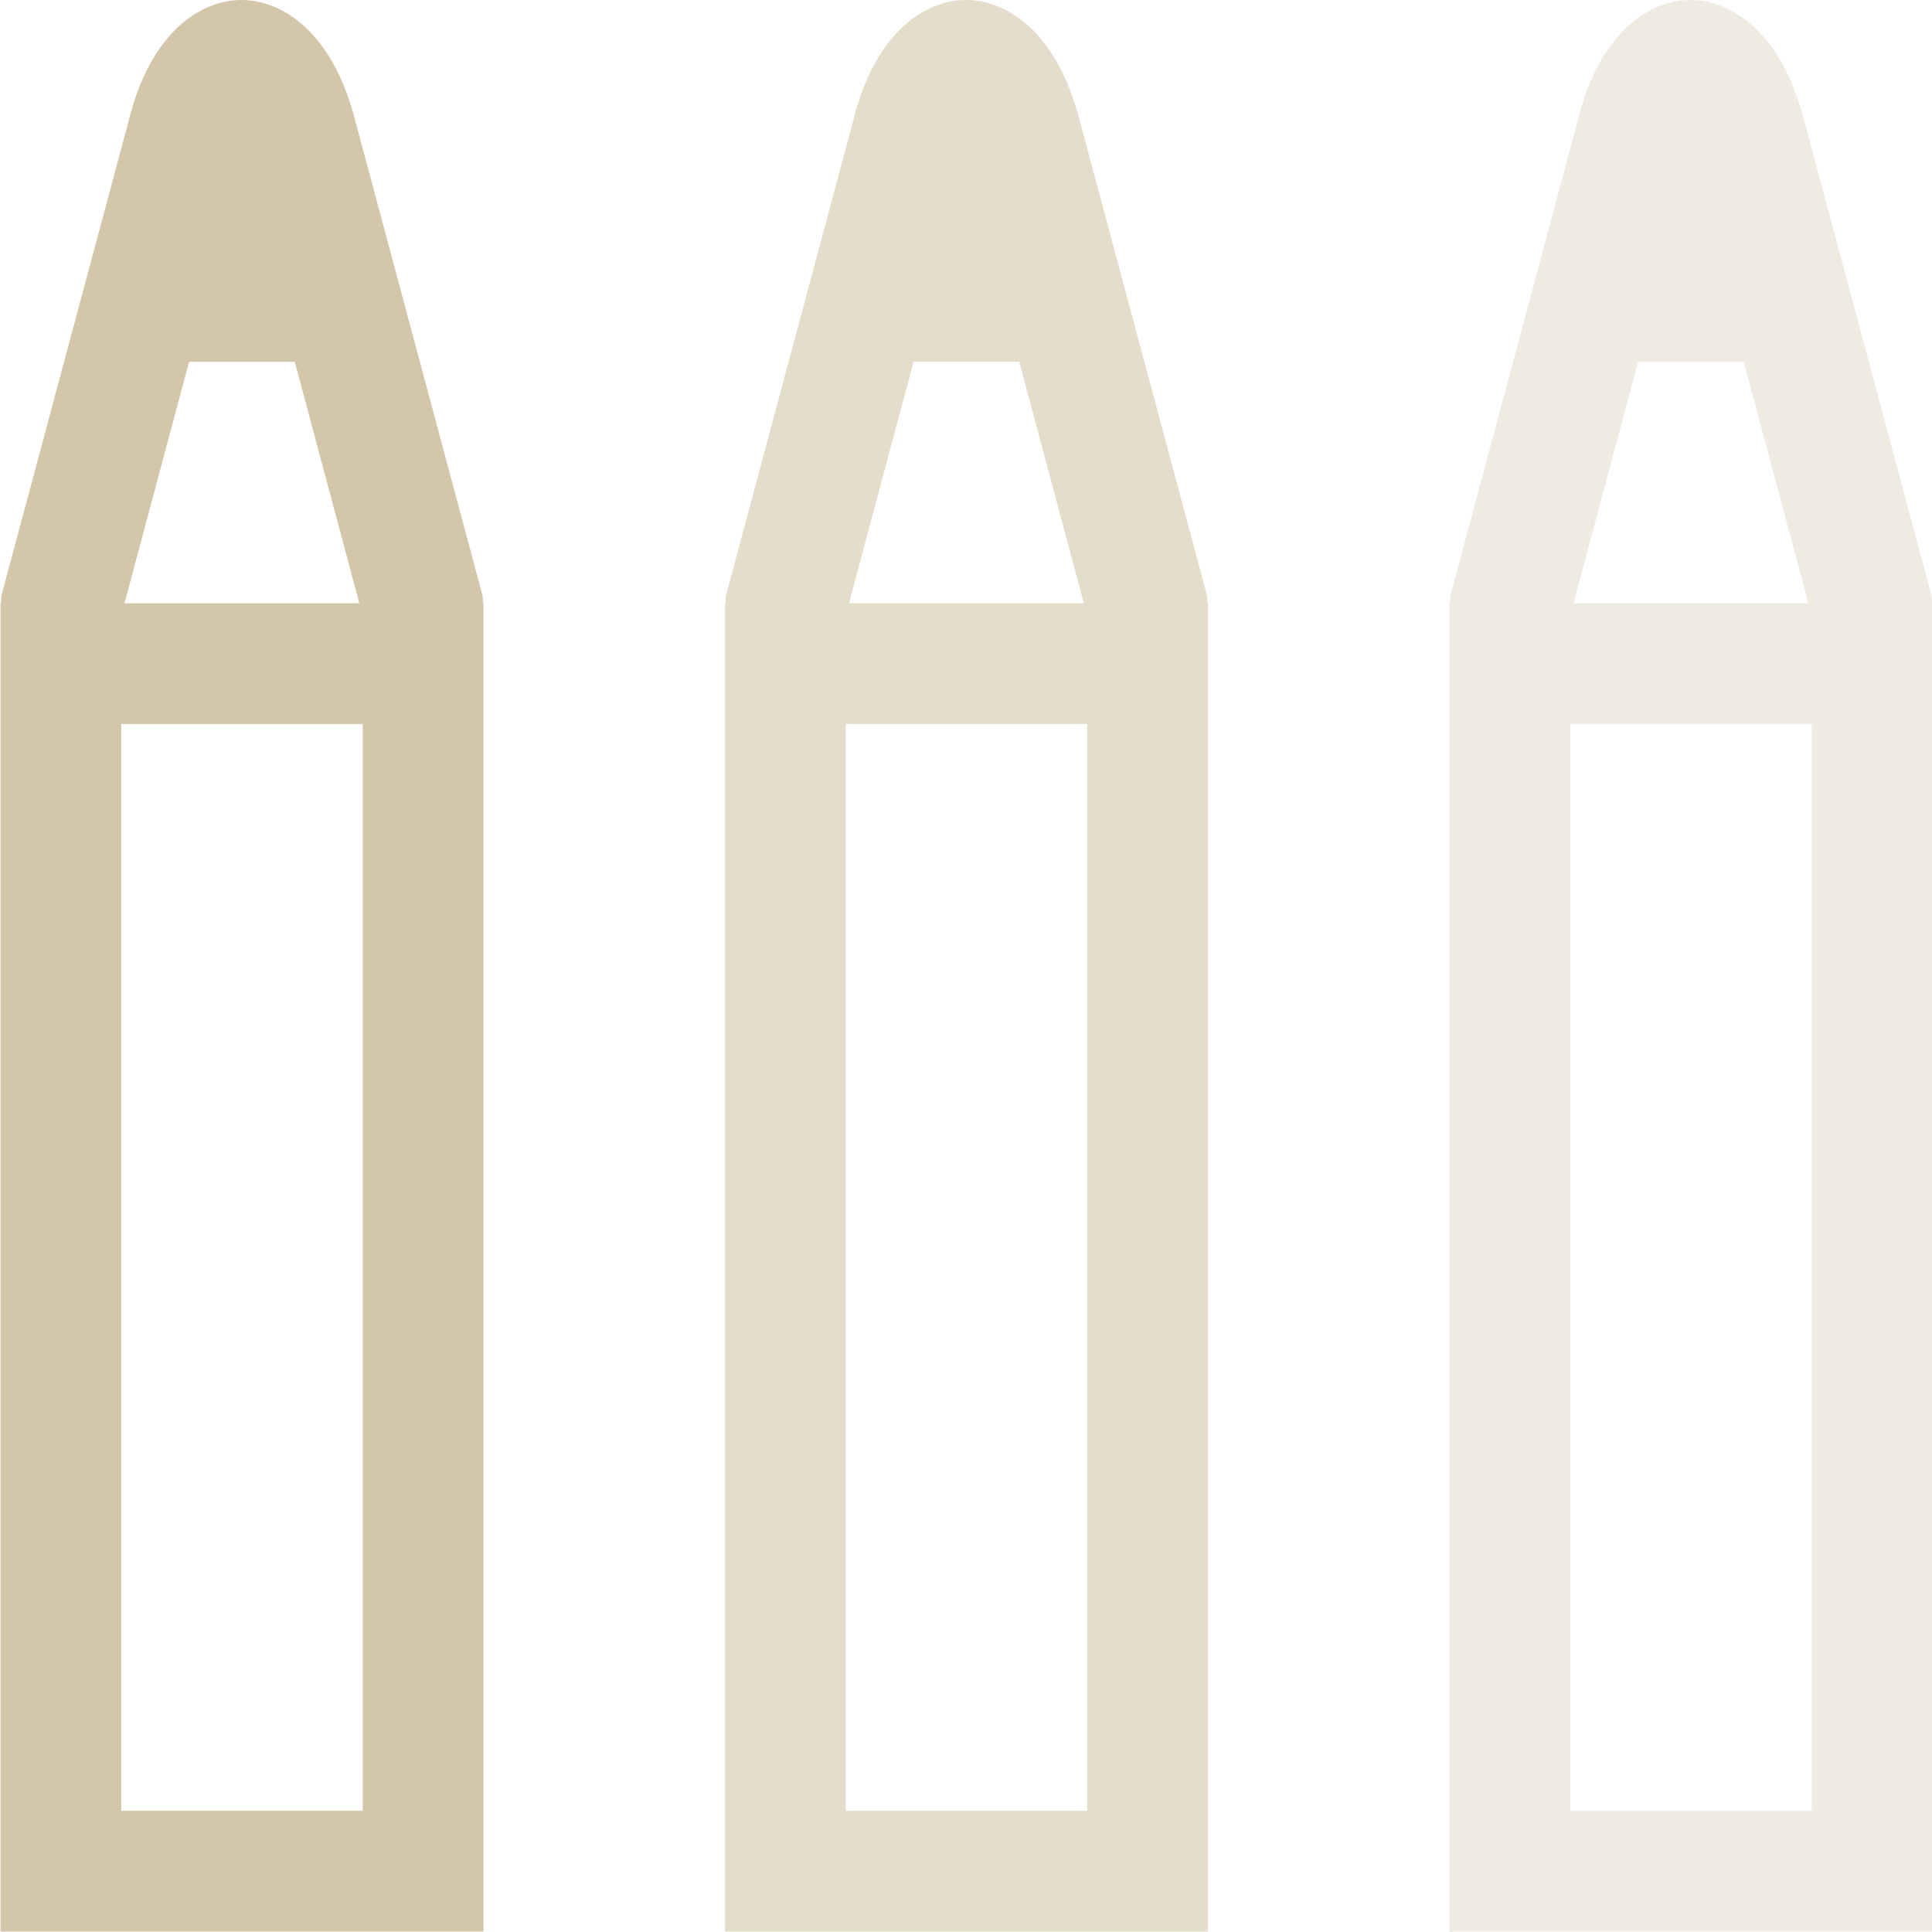 <svg width="16" height="16" version="1.1" viewBox="0 0 16 16" xmlns="http://www.w3.org/2000/svg">
 <g transform="translate(-472,-349)" fill="#D3C6AA">
  <path d="m474 349c-0.212 3.4e-4 -0.414 0.103-0.568 0.266s-0.271 0.386-0.348 0.664v0.002l-1.072 4c-2e-3 6e-3 -0.003 0.039-0.004 0.064h-0.004v0.146 10.854h4v-10.854-0.146h-0.004c-1e-3 -0.03-0.002-0.057-0.004-0.064l-1.072-4c-6.4e-4 -1e-3 -8.5e-4 -0.003-0.002-0.004-0.08-0.279-0.198-0.502-0.354-0.664s-0.357-0.264-0.568-0.264zm-0.434 2.996h0.875l0.535 2h-1.945l0.535-2zm-0.562 3h2v9h-2v-9z"/>
  <path d="m480 349c-0.212 3.4e-4 -0.414 0.103-0.568 0.266s-0.271 0.386-0.348 0.664v2e-3l-1.072 4c-2e-3 6e-3 -3e-3 0.039-4e-3 0.065h-0.004v11h4v-11h-4e-3c-1e-3 -0.03-2e-3 -0.057-4e-3 -0.065l-1.072-4c-6.4e-4 -1e-3 -8.5e-4 -3e-3 -2e-3 -4e-3 -0.08-0.279-0.198-0.502-0.354-0.664s-0.357-0.264-0.568-0.264zm-0.434 2.996h0.875l0.535 2h-1.945zm-0.562 3h2v9h-2z" opacity=".6"/>
  <path d="m486 349c-0.212 3.4e-4 -0.414 0.103-0.568 0.266s-0.271 0.386-0.348 0.664v2e-3l-1.072 4c-2e-3 6e-3 -3e-3 0.039-4e-3 0.065h-4e-3v11h4v-11h-4e-3c-1e-3 -0.03-2e-3 -0.057-4e-3 -0.065l-1.072-4c-6.4e-4 -1e-3 -8.5e-4 -3e-3 -2e-3 -4e-3 -0.08-0.279-0.198-0.502-0.354-0.664s-0.357-0.264-0.568-0.264zm-0.434 2.996h0.875l0.535 2h-1.945zm-0.562 3h2v9h-2z" opacity=".35"/>
 </g>
</svg>
